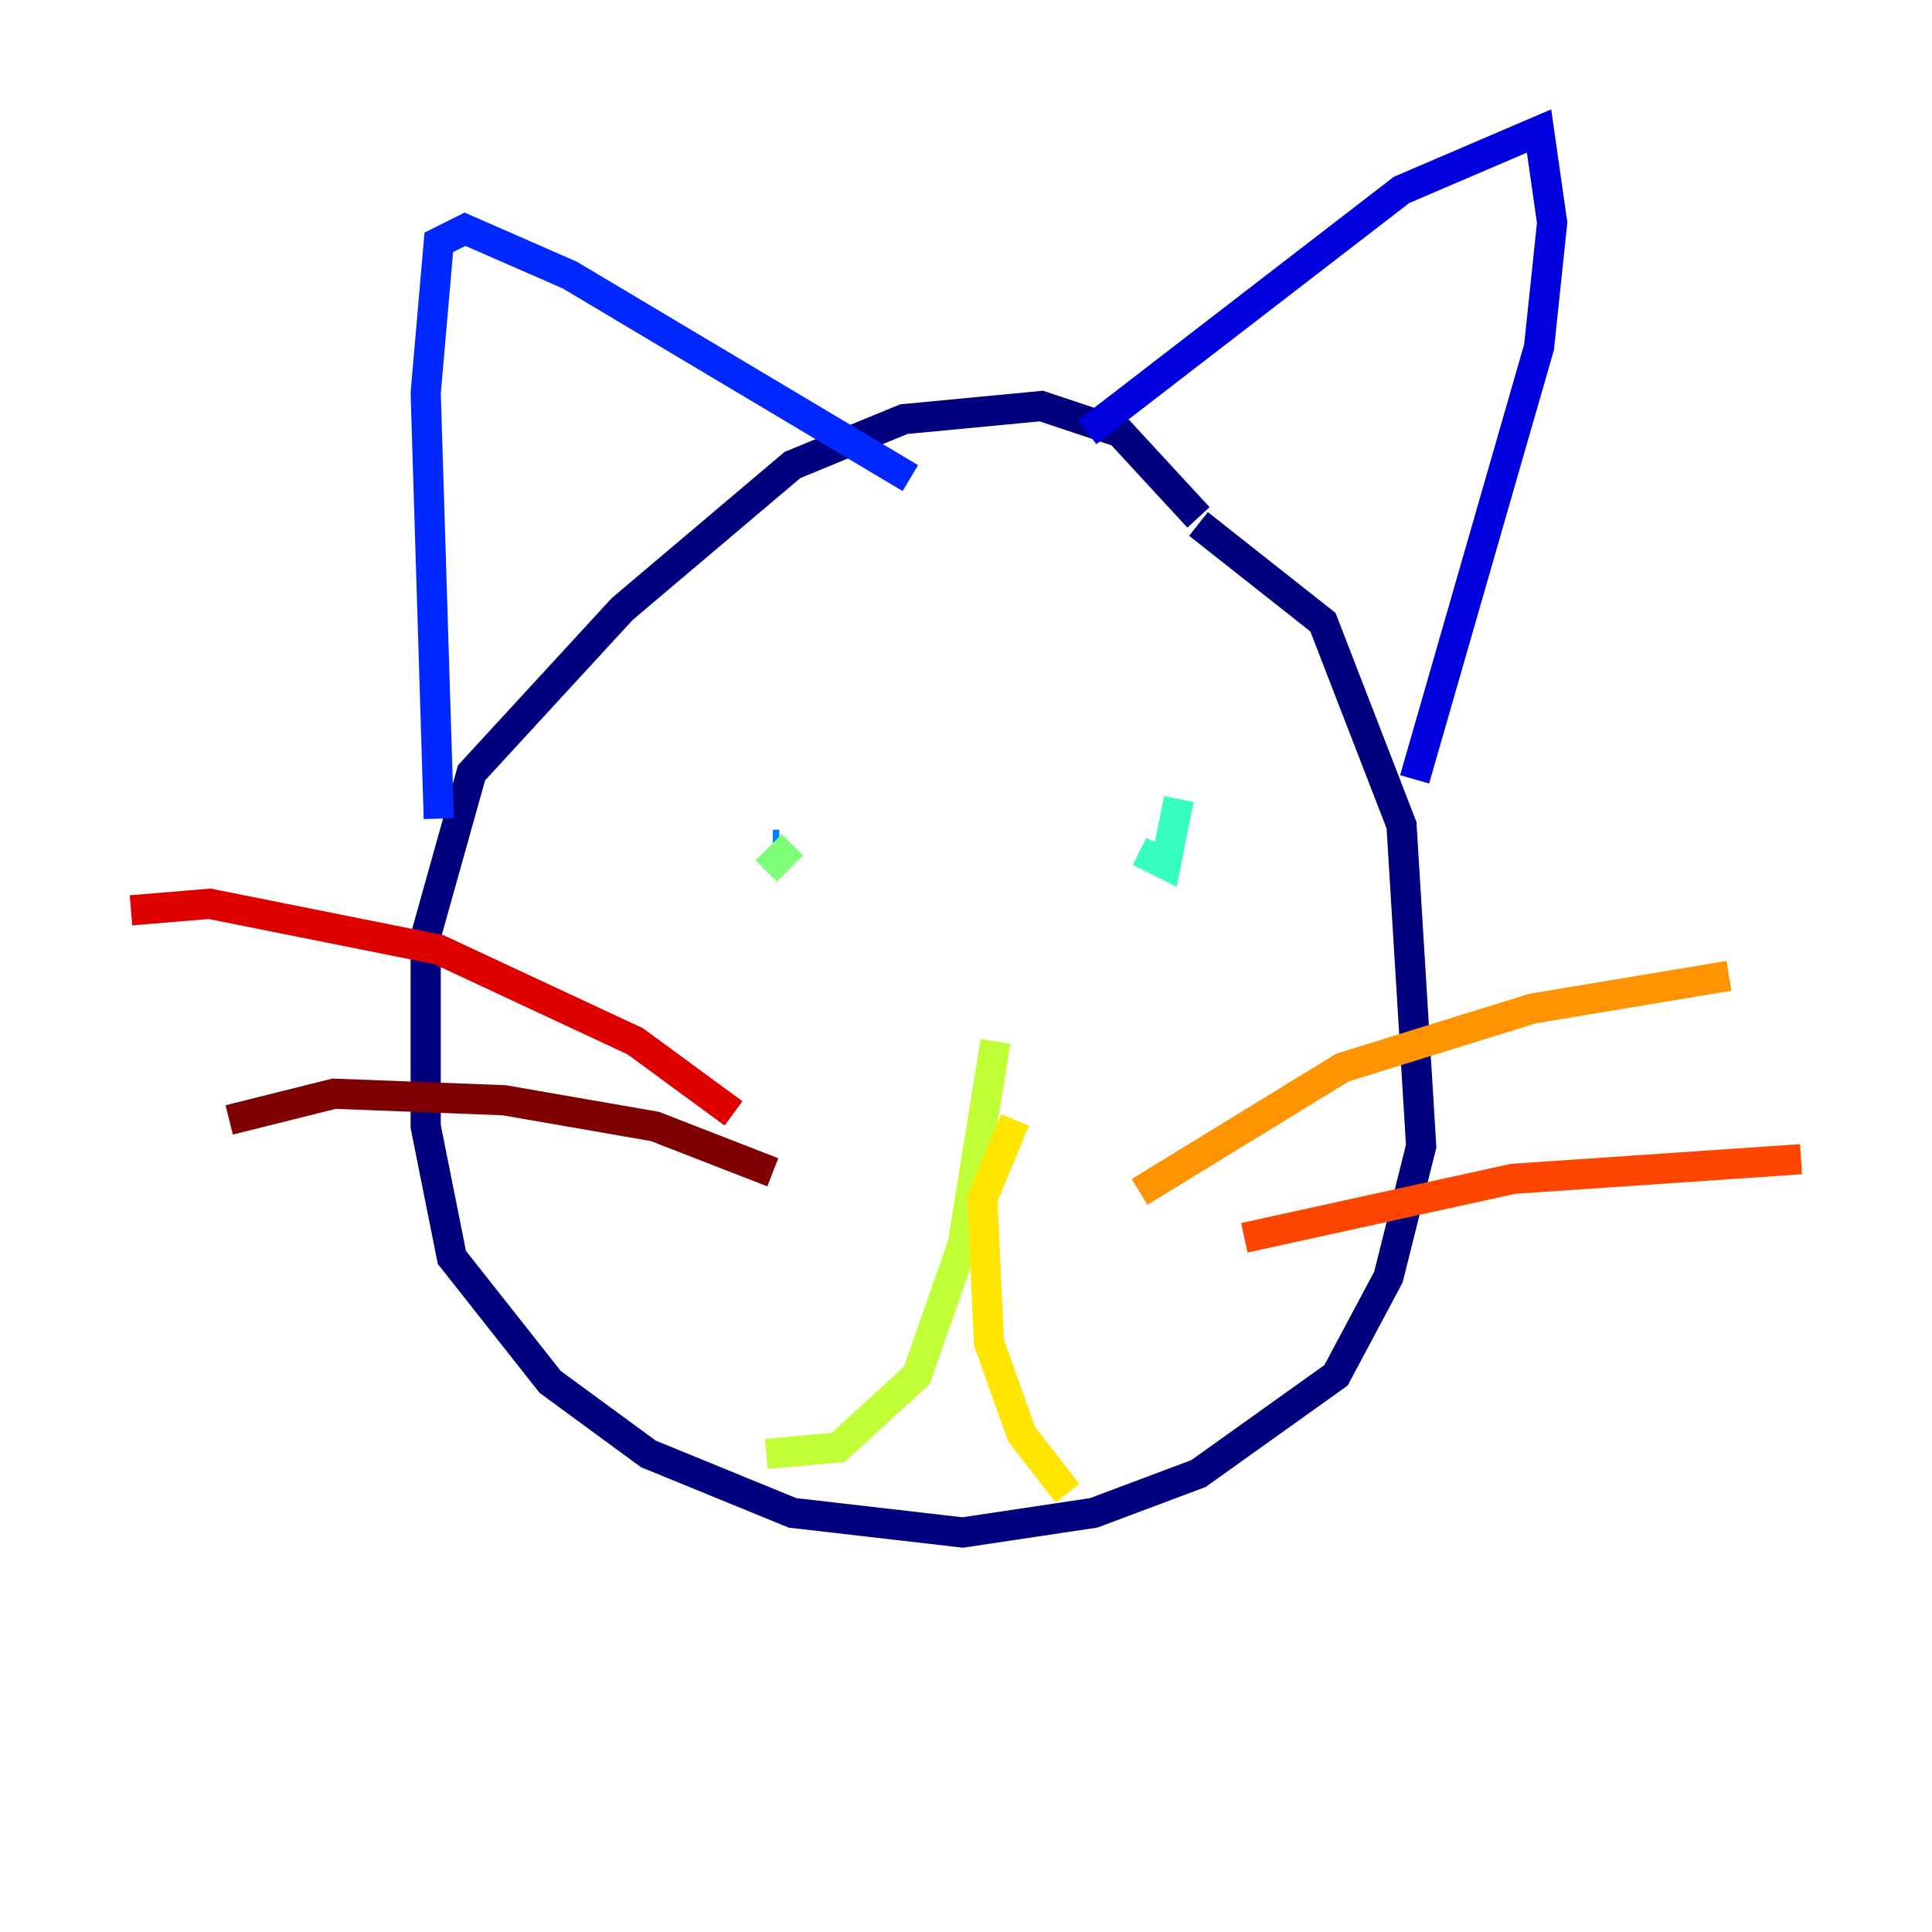 <?xml version="1.0" encoding="utf-8" ?>
<svg baseProfile="tiny" height="128" version="1.2" viewBox="0,0,128,128" width="128" xmlns="http://www.w3.org/2000/svg" xmlns:ev="http://www.w3.org/2001/xml-events" xmlns:xlink="http://www.w3.org/1999/xlink"><defs /><polyline fill="none" points="79.403,34.278 74.197,28.637 68.99,26.902 59.878,27.77 52.502,30.807 41.22,40.352 31.241,51.2 28.203,62.047 28.203,74.63 29.939,83.308 36.447,91.552 42.956,96.325 52.502,100.231 63.783,101.532 72.461,100.231 79.403,97.627 88.515,91.119 91.986,84.61 94.156,75.932 92.854,54.671 87.647,41.22 79.403,34.712" stroke="#00007f" stroke-width="2" /><polyline fill="none" points="72.027,28.637 92.854,12.583 101.966,8.678 102.834,14.752 101.966,22.997 93.722,51.634" stroke="#0000de" stroke-width="2" /><polyline fill="none" points="60.312,31.675 37.749,18.224 30.807,15.186 29.071,16.054 28.203,26.034 29.071,54.237" stroke="#0028ff" stroke-width="2" /><polyline fill="none" points="51.2,55.973 51.634,55.973" stroke="#0080ff" stroke-width="2" /><polyline fill="none" points="75.064,57.275 75.064,57.275" stroke="#00d4ff" stroke-width="2" /><polyline fill="none" points="78.102,52.936 77.234,57.275 75.498,56.407" stroke="#36ffc0" stroke-width="2" /><polyline fill="none" points="52.502,55.973 50.766,57.709" stroke="#7cff79" stroke-width="2" /><polyline fill="none" points="65.953,68.99 63.783,82.441 60.746,91.119 55.539,95.891 50.766,96.325" stroke="#c0ff36" stroke-width="2" /><polyline fill="none" points="67.254,74.197 65.085,79.403 65.519,88.949 67.688,95.024 70.725,98.929" stroke="#ffe500" stroke-width="2" /><polyline fill="none" points="75.498,78.969 88.949,70.725 101.532,66.82 114.549,64.651" stroke="#ff9400" stroke-width="2" /><polyline fill="none" points="82.441,82.007 100.231,78.102 119.322,76.8" stroke="#ff4600" stroke-width="2" /><polyline fill="none" points="48.597,73.763 42.088,68.99 29.071,62.915 13.885,59.878 8.678,60.312" stroke="#de0000" stroke-width="2" /><polyline fill="none" points="51.2,77.668 43.39,74.63 33.41,72.895 22.129,72.461 15.186,74.197" stroke="#7f0000" stroke-width="2" /></svg>